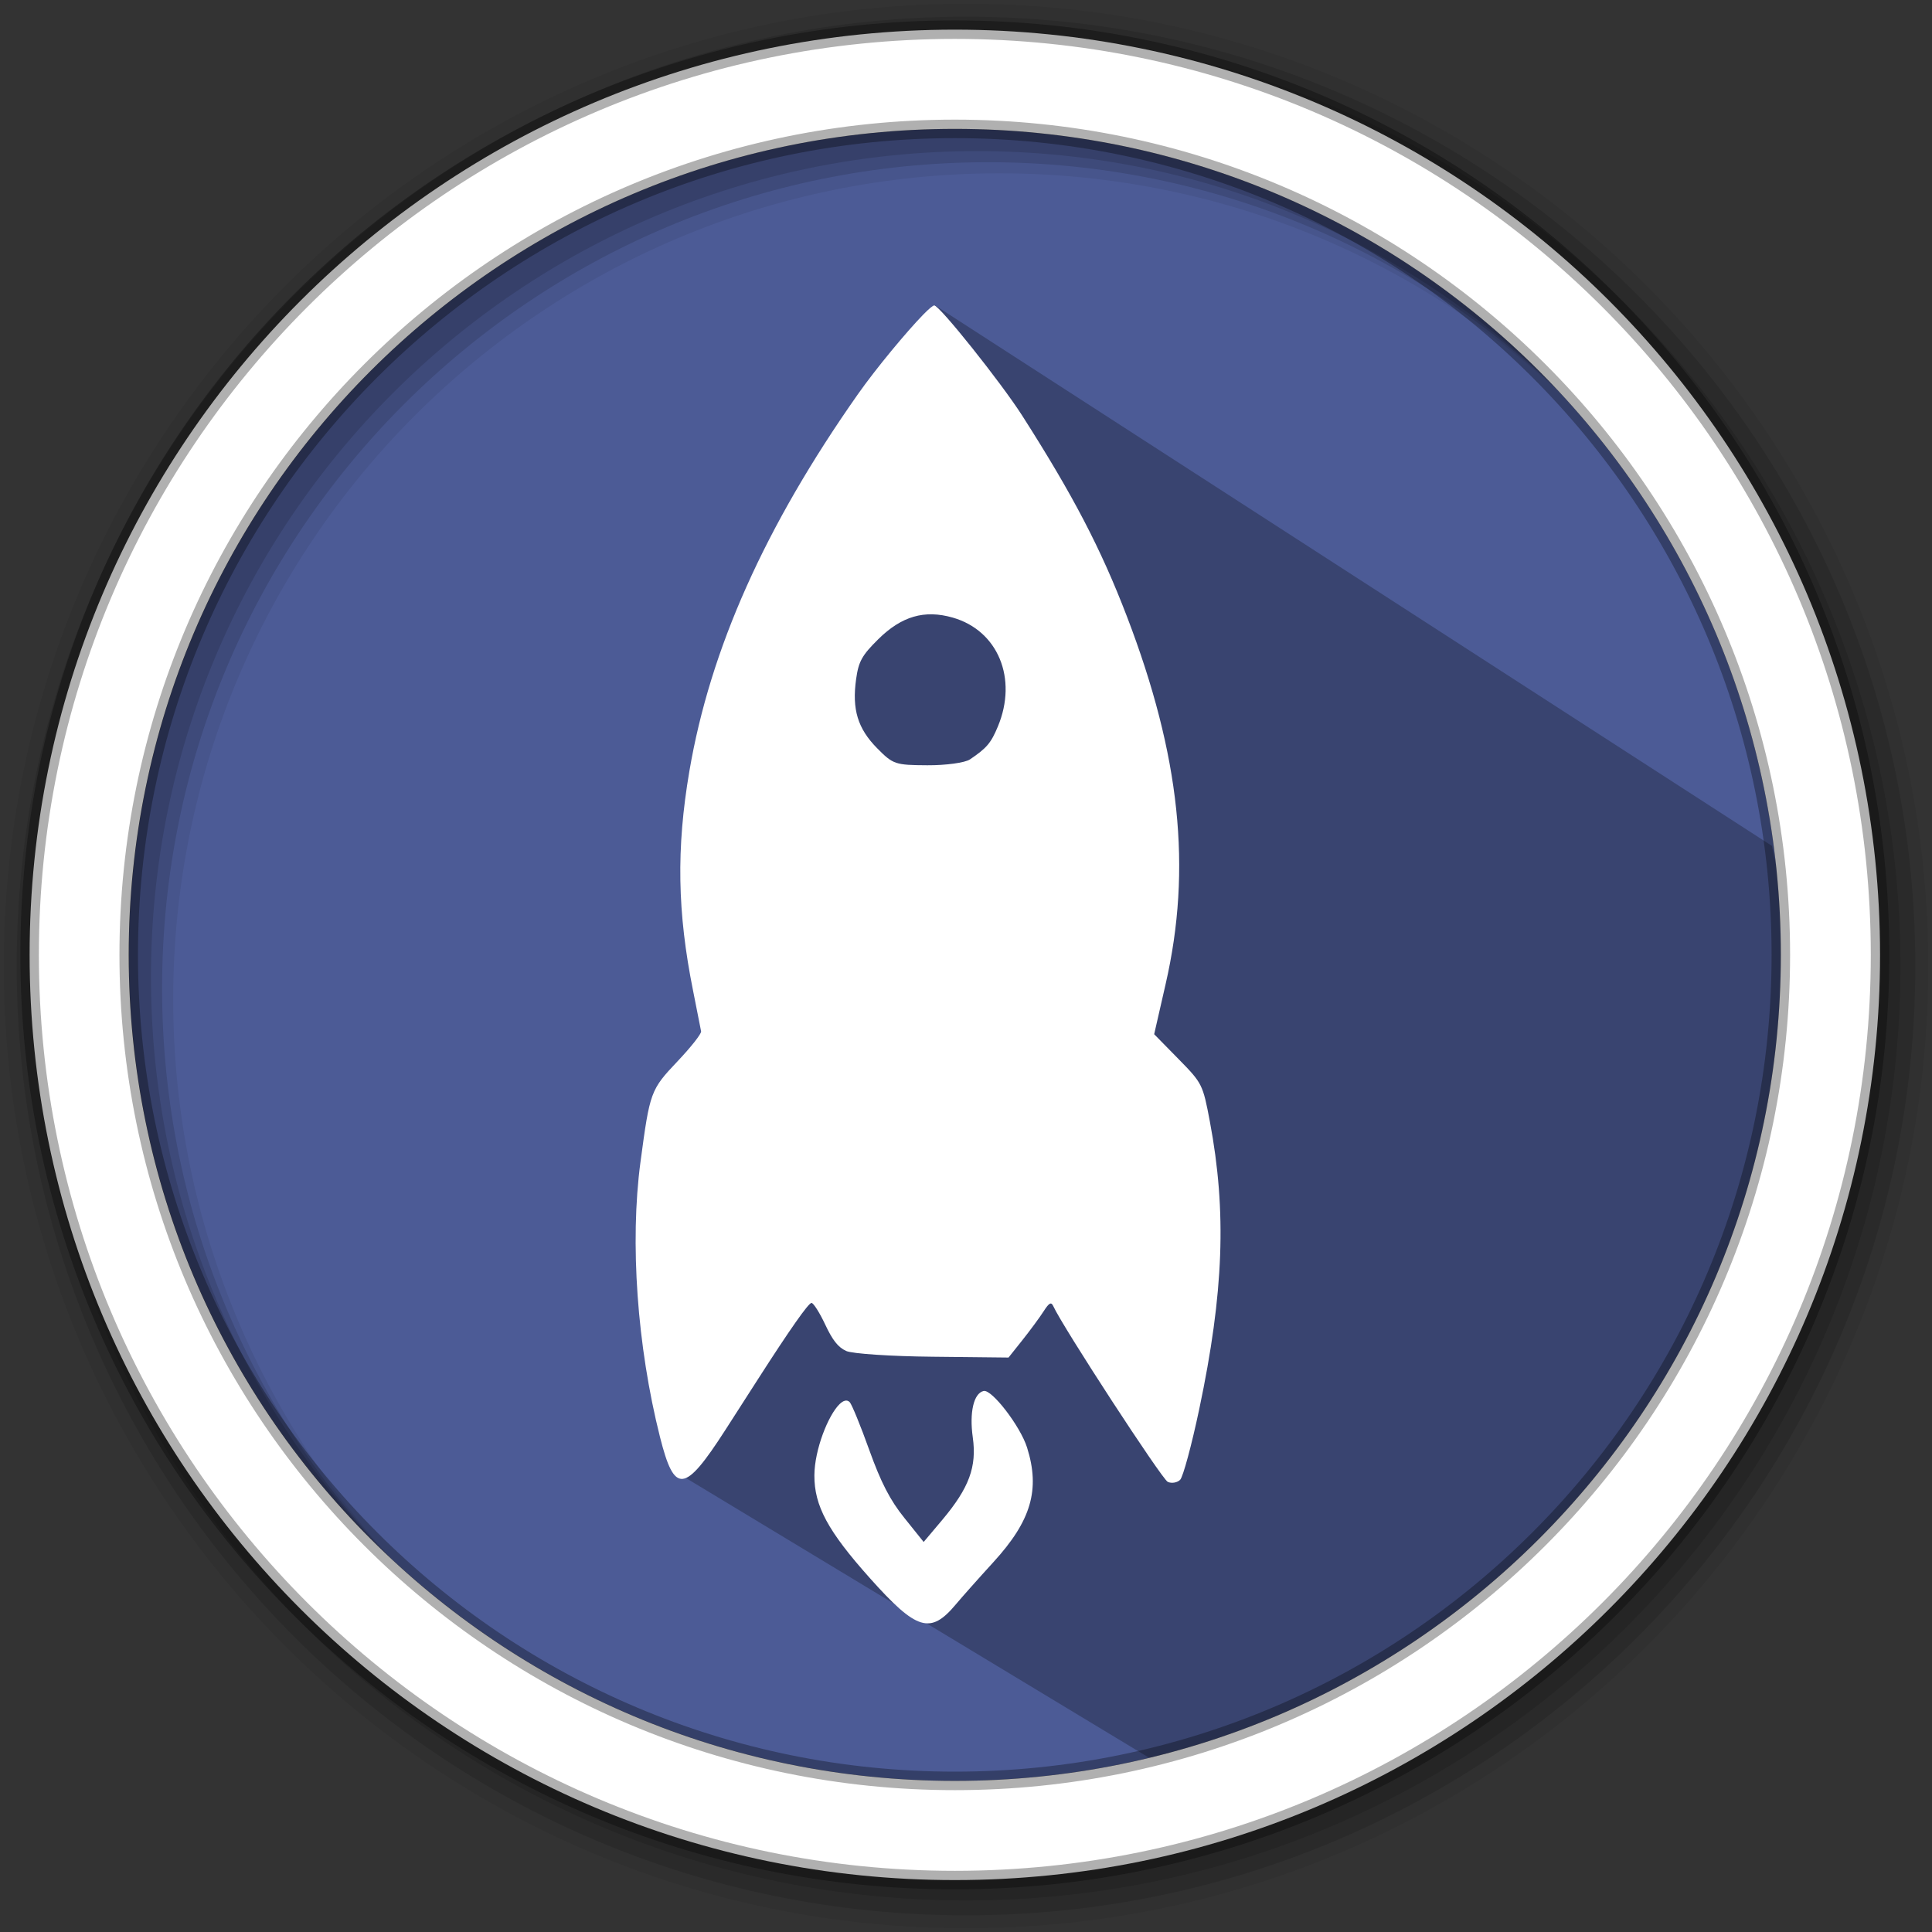 <?xml version="1.0" encoding="UTF-8"?>
<svg width="512" height="512" version="1.1" viewBox="0 0 512 512" xmlns="http://www.w3.org/2000/svg" xmlns:cc="http://creativecommons.org/ns#" xmlns:dc="http://purl.org/dc/elements/1.1/" xmlns:rdf="http://www.w3.org/1999/02/22-rdf-syntax-ns#">
 <rect x="0" y="0" width="512" height="512" fill="#333333" stroke="none"/>
 <g fill-rule="evenodd">
  <path d="m471.95 253.05c0 120.9-98.01 218.9-218.9 218.9-120.9 0-218.9-98.01-218.9-218.9 0-120.9 98.01-218.9 218.9-218.9 120.9 0 218.9 98.01 218.9 218.9" fill="#4C5B96"/>
  <path d="m256 1c-140.83 0-255 114.17-255 255s114.17 255 255 255 255-114.17 255-255-114.17-255-255-255m8.827 44.931c120.9 0 218.9 98 218.9 218.9s-98 218.9-218.9 218.9-218.93-98-218.93-218.9 98.03-218.9 218.93-218.9" fill-opacity=".067"/>
  <g fill-opacity=".129">
   <path d="m256 4.433c-138.94 0-251.57 112.63-251.57 251.57s112.63 251.57 251.57 251.57 251.57-112.63 251.57-251.57-112.63-251.57-251.57-251.57m5.885 38.556c120.9 0 218.9 98 218.9 218.9s-98 218.9-218.9 218.9-218.93-98-218.93-218.9 98.03-218.9 218.93-218.9"/>
   <path d="m256 8.356c-136.77 0-247.64 110.87-247.64 247.64s110.87 247.64 247.64 247.64 247.64-110.87 247.64-247.64-110.87-247.64-247.64-247.64m2.942 31.691c120.9 0 218.9 98 218.9 218.9s-98 218.9-218.9 218.9-218.93-98-218.93-218.9 98.03-218.9 218.93-218.9"/>
  </g>
 </g>
 <path d="m247.77 80.909c-1.925 6.18 16.027 34.41 14.937 34.434-16.356 0.358-28.394 5.332-37.533 12.662-0.379 0.304-0.744 0.621-1.113 0.934l-4.193-4.193c5.073 167.03-48.064 187.39-39.135 266.32l123.89 74.818c97.12-22.39 169.53-109.4 169.53-213.31 0-14.14-1.993-14.996-4.556-28.395" opacity=".25"/>
 <path d="m253.04 7.859c-135.42 0-245.19 109.78-245.19 245.19 0 135.42 109.78 245.19 245.19 245.19 135.42 0 245.19-109.78 245.19-245.19 0-135.42-109.78-245.19-245.19-245.19zm0 26.297c120.9 0 218.9 98 218.9 218.9s-98 218.9-218.9 218.9-218.93-98-218.93-218.9 98.03-218.9 218.93-218.9z" fill="#ffffff" fill-rule="evenodd" stroke="#000000" stroke-opacity=".31" stroke-width="4.904"/>
 <path d="m244.71 83.327c-4.375 4.475-12.551 14.305-17.37 21.161-24.637 35.044-39.14 67.522-44.651 99.89-3.49 20.47-3.196 37.401 0.982 58.173 1.061 5.279 2.015 10.13 2.127 10.768 0.109 0.642-2.702 4.196-6.229 7.919-7.176 7.573-7.343 8.048-9.842 26.739-2.836 21.244-0.892 48.746 5.163 72.8 3.855 15.302 6.499 15.024 17.371-1.88 3.509-5.457 7.397-11.514 8.65-13.467 8.427-13.134 13.35-20.147 14.144-20.142 0.506 3e-3 2.14 2.557 3.608 5.685 1.97 4.198 3.417 6.055 5.575 7.047 1.608 0.74 11.943 1.423 22.967 1.53l20.06 0.217 3.69-4.632c2.027-2.549 4.561-5.985 5.604-7.61 1.465-2.283 2.02-2.596 2.58-1.363 2.499 5.505 28.796 45.863 30.332 46.556 1.035 0.467 2.509 0.206 3.278-0.554 0.769-0.76 3.05-9.201 5.067-18.763 6.499-30.812 7.294-52.335 2.815-76.134-1.87-9.921-2.019-10.201-8.33-16.627l-6.436-6.559 3.036-13.29c7.014-30.604 3.861-60.6-10.276-97.462-6.872-17.926-14.287-32.149-27.725-53.171-5.609-8.776-21.9-29.199-23.309-29.211-0.354-0.002-1.413 0.883-2.872 2.375m-11.985 86.089c6.2-6.121 12.278-7.882 19.755-5.737 11.999 3.436 17.249 16.164 11.952 28.862-1.824 4.374-2.928 5.7-7.403 8.718-1.312 0.886-6.399 1.576-11.288 1.55-8.513-0.047-9.073-0.23-13.282-4.491-5.18-5.237-6.715-10.335-5.591-18.353 0.655-4.668 1.539-6.286 5.854-10.545m-10.235 202.69c-3.026 2.933-6.641 12.099-6.679 18.858-0.044 8.103 3.595 14.813 14.69 27.24 12.437 13.929 16.065 15.04 22.833 6.935 1.458-1.746 5.934-6.792 9.937-11.173 10.002-10.946 12.416-19.19 8.9-30.359-1.774-5.636-9.341-15.481-11.509-14.981-2.634 0.606-3.806 5.667-2.874 12.303 1.092 7.784-0.961 13.363-8.047 21.813l-4.971 5.898-5.111-6.37c-3.776-4.675-6.229-9.437-9.312-18.032-2.3-6.426-4.641-12.114-5.18-12.659-0.722-0.73-1.671-0.447-2.68 0.531" fill="#ffffff" fill-rule="evenodd"/>
</svg>
